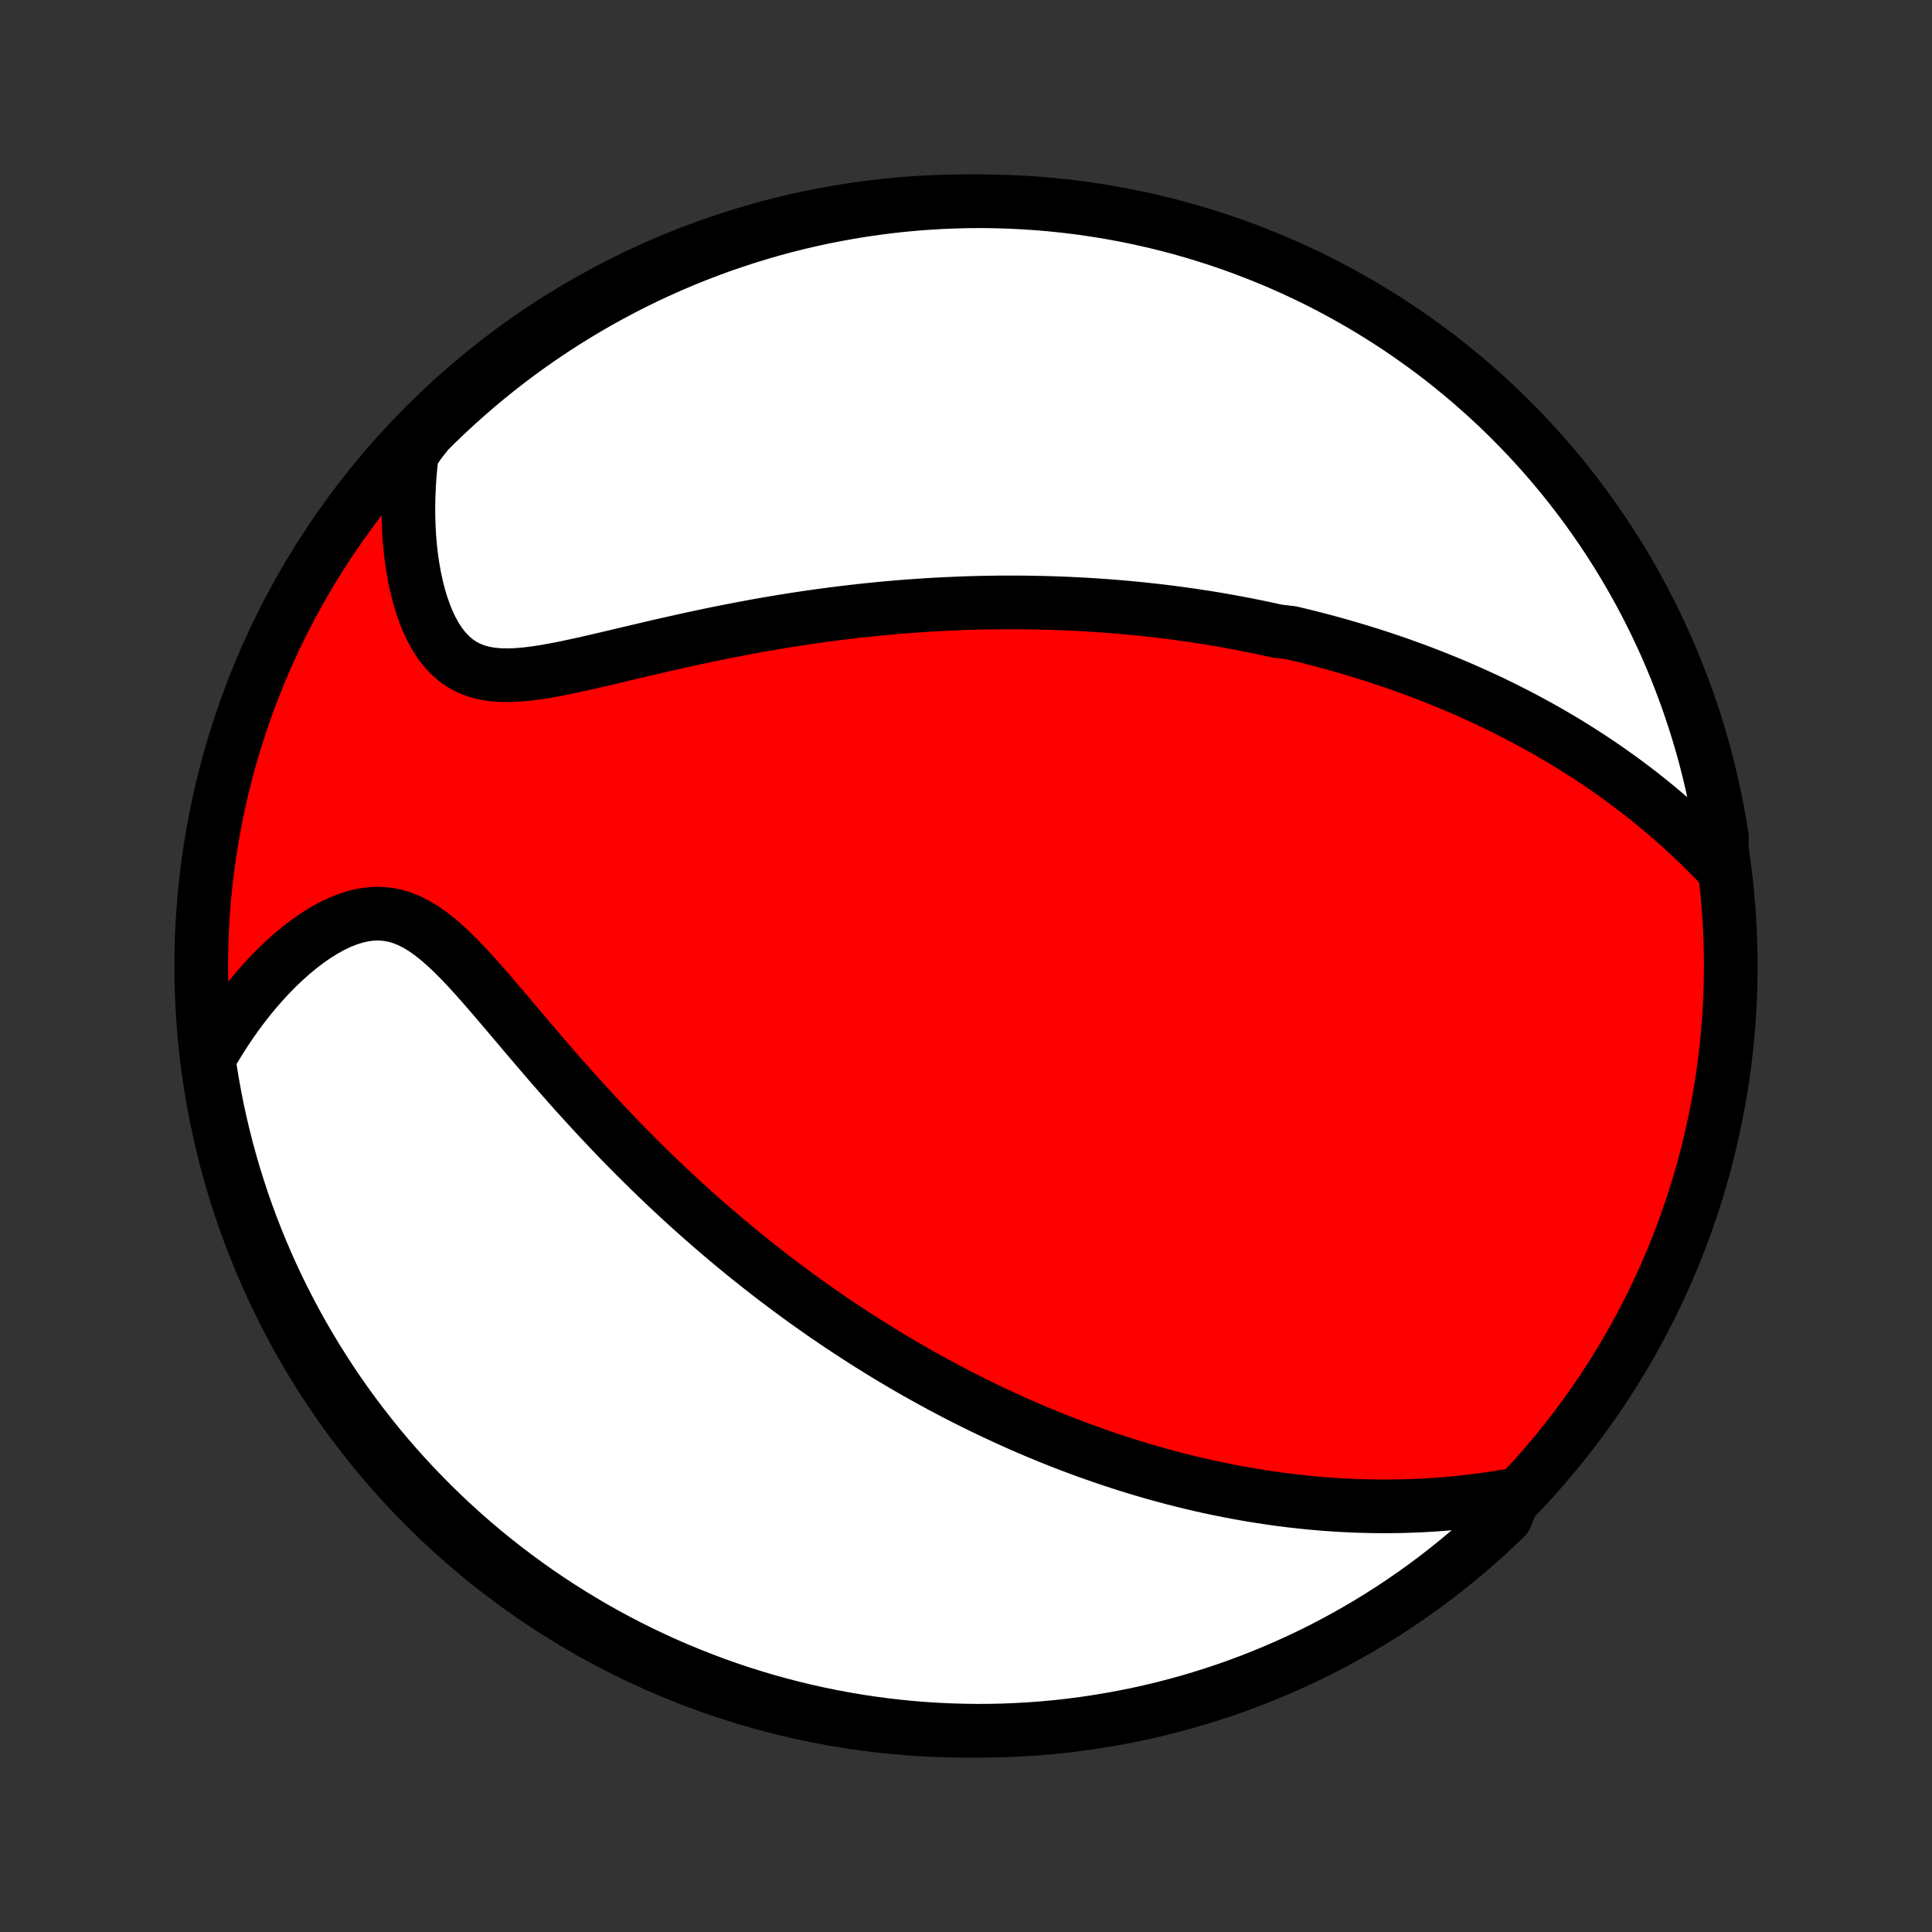 <?xml version="1.0" encoding="utf-8" standalone="no"?>
<!DOCTYPE svg PUBLIC "-//W3C//DTD SVG 1.1//EN"
  "http://www.w3.org/Graphics/SVG/1.1/DTD/svg11.dtd">
<!-- Created with matplotlib (http://matplotlib.org/) -->
<svg height="72pt" version="1.1" viewBox="0 0 72 72" width="72pt" xmlns="http://www.w3.org/2000/svg" xmlns:xlink="http://www.w3.org/1999/xlink">
 <rect x="0" y="0" width="72" height="72" fill="#333333" stroke="none"/>
 <defs>
  <style type="text/css">
*{stroke-linecap:butt;stroke-linejoin:round;}
  </style>
 </defs>
 <g id="figure_1">
  <g id="patch_1">
   <path d="
M0 72
L72 72
L72 0
L0 0
z
" style="fill:none;"/>
  </g>
  <g id="axes_1">
   <g id="PatchCollection_1">
    <defs>
     <path d="
M36 -7.5
C43.558 -7.5 50.808 -10.503 56.153 -15.848
C61.497 -21.192 64.5 -28.442 64.5 -36
C64.5 -43.558 61.497 -50.808 56.153 -56.153
C50.808 -61.497 43.558 -64.5 36 -64.5
C28.442 -64.5 21.192 -61.497 15.848 -56.153
C10.503 -50.808 7.5 -43.558 7.5 -36
C7.5 -28.442 10.503 -21.192 15.848 -15.848
C21.192 -10.503 28.442 -7.5 36 -7.5
z
" id="C0_0_a811fe30f3"/>
     <path d="
M64.143 -39.701
L63.879 -39.976
L63.613 -40.245
L63.346 -40.508
L63.077 -40.765
L62.807 -41.016
L62.536 -41.261
L62.264 -41.501
L61.992 -41.734
L61.719 -41.962
L61.446 -42.184
L61.172 -42.401
L60.898 -42.612
L60.625 -42.818
L60.351 -43.019
L60.078 -43.214
L59.805 -43.404
L59.533 -43.59
L59.261 -43.771
L58.989 -43.947
L58.718 -44.118
L58.448 -44.286
L58.178 -44.449
L57.909 -44.607
L57.641 -44.762
L57.373 -44.913
L57.106 -45.059
L56.84 -45.202
L56.575 -45.342
L56.311 -45.477
L56.047 -45.61
L55.784 -45.739
L55.522 -45.865
L55.26 -45.987
L54.999 -46.107
L54.739 -46.224
L54.48 -46.337
L54.221 -46.448
L53.963 -46.556
L53.706 -46.661
L53.449 -46.764
L53.192 -46.864
L52.937 -46.962
L52.681 -47.057
L52.426 -47.15
L52.172 -47.241
L51.917 -47.33
L51.663 -47.416
L51.41 -47.5
L51.157 -47.582
L50.903 -47.662
L50.65 -47.74
L50.397 -47.816
L50.144 -47.89
L49.891 -47.963
L49.638 -48.033
L49.385 -48.102
L49.132 -48.169
L48.878 -48.234
L48.624 -48.298
L48.37 -48.359
L48.116 -48.42
L47.605 -48.478
L47.349 -48.535
L47.093 -48.59
L46.835 -48.644
L46.577 -48.696
L46.319 -48.747
L46.059 -48.796
L45.798 -48.844
L45.537 -48.89
L45.274 -48.935
L45.011 -48.978
L44.746 -49.019
L44.48 -49.06
L44.213 -49.098
L43.944 -49.135
L43.674 -49.171
L43.403 -49.205
L43.13 -49.238
L42.855 -49.269
L42.579 -49.299
L42.301 -49.327
L42.022 -49.353
L41.74 -49.378
L41.456 -49.402
L41.171 -49.423
L40.883 -49.444
L40.593 -49.462
L40.301 -49.479
L40.007 -49.494
L39.711 -49.508
L39.411 -49.519
L39.11 -49.529
L38.806 -49.537
L38.499 -49.543
L38.19 -49.548
L37.878 -49.55
L37.563 -49.55
L37.246 -49.549
L36.925 -49.545
L36.602 -49.539
L36.276 -49.531
L35.946 -49.521
L35.614 -49.508
L35.278 -49.493
L34.939 -49.476
L34.597 -49.456
L34.252 -49.434
L33.903 -49.409
L33.551 -49.382
L33.196 -49.352
L32.837 -49.319
L32.476 -49.283
L32.111 -49.245
L31.743 -49.203
L31.371 -49.159
L30.997 -49.111
L30.619 -49.061
L30.238 -49.008
L29.855 -48.951
L29.468 -48.892
L29.079 -48.829
L28.687 -48.763
L28.292 -48.694
L27.896 -48.621
L27.497 -48.546
L27.096 -48.468
L26.693 -48.387
L26.289 -48.303
L25.884 -48.217
L25.478 -48.128
L25.071 -48.037
L24.664 -47.945
L24.258 -47.85
L23.852 -47.755
L23.447 -47.66
L23.044 -47.564
L22.643 -47.469
L22.245 -47.377
L21.851 -47.286
L21.461 -47.2
L21.076 -47.118
L20.698 -47.044
L20.326 -46.977
L19.963 -46.921
L19.609 -46.877
L19.265 -46.848
L18.933 -46.835
L18.613 -46.842
L18.306 -46.87
L18.014 -46.921
L17.737 -46.998
L17.476 -47.101
L17.23 -47.231
L17.001 -47.387
L16.788 -47.571
L16.59 -47.78
L16.407 -48.012
L16.24 -48.267
L16.087 -48.543
L15.948 -48.836
L15.823 -49.145
L15.71 -49.469
L15.61 -49.805
L15.523 -50.151
L15.447 -50.506
L15.382 -50.869
L15.329 -51.238
L15.286 -51.613
L15.254 -51.991
L15.233 -52.372
L15.221 -52.756
L15.219 -53.141
L15.227 -53.527
L15.244 -53.913
L15.27 -54.299
L15.305 -54.685
L15.349 -55.069
L15.598 -55.452
L15.949 -55.901
L16.305 -56.254
L16.668 -56.6
L17.036 -56.941
L17.411 -57.275
L17.79 -57.603
L18.176 -57.924
L18.567 -58.239
L18.963 -58.546
L19.364 -58.847
L19.77 -59.141
L20.182 -59.428
L20.598 -59.707
L21.019 -59.98
L21.444 -60.245
L21.874 -60.503
L22.308 -60.753
L22.747 -60.996
L23.189 -61.231
L23.635 -61.458
L24.085 -61.678
L24.539 -61.89
L24.996 -62.094
L25.457 -62.29
L25.92 -62.478
L26.387 -62.658
L26.857 -62.83
L27.329 -62.993
L27.804 -63.149
L28.282 -63.296
L28.762 -63.435
L29.244 -63.566
L29.728 -63.688
L30.215 -63.801
L30.703 -63.907
L31.192 -64.003
L31.683 -64.091
L32.175 -64.171
L32.669 -64.242
L33.163 -64.305
L33.659 -64.359
L34.155 -64.404
L34.651 -64.44
L35.148 -64.468
L35.646 -64.487
L36.143 -64.498
L36.641 -64.5
L37.138 -64.493
L37.635 -64.477
L38.131 -64.453
L38.627 -64.42
L39.121 -64.379
L39.615 -64.329
L40.108 -64.27
L40.6 -64.202
L41.09 -64.126
L41.578 -64.042
L42.065 -63.949
L42.55 -63.847
L43.034 -63.737
L43.514 -63.618
L43.993 -63.492
L44.469 -63.356
L44.943 -63.212
L45.414 -63.06
L45.882 -62.9
L46.347 -62.732
L46.809 -62.555
L47.267 -62.371
L47.723 -62.178
L48.174 -61.977
L48.622 -61.769
L49.066 -61.553
L49.506 -61.328
L49.942 -61.096
L50.374 -60.857
L50.801 -60.61
L51.224 -60.355
L51.642 -60.093
L52.056 -59.824
L52.464 -59.547
L52.867 -59.263
L53.266 -58.973
L53.659 -58.675
L54.047 -58.37
L54.429 -58.058
L54.806 -57.74
L55.176 -57.415
L55.541 -57.084
L55.901 -56.746
L56.254 -56.401
L56.6 -56.051
L56.941 -55.695
L57.275 -55.332
L57.603 -54.964
L57.924 -54.589
L58.239 -54.21
L58.546 -53.824
L58.847 -53.433
L59.141 -53.037
L59.428 -52.636
L59.707 -52.23
L59.98 -51.818
L60.245 -51.402
L60.503 -50.981
L60.753 -50.556
L60.996 -50.126
L61.231 -49.692
L61.458 -49.253
L61.678 -48.811
L61.89 -48.365
L62.094 -47.915
L62.29 -47.461
L62.478 -47.004
L62.658 -46.543
L62.83 -46.08
L62.993 -45.613
L63.149 -45.143
L63.296 -44.671
L63.435 -44.196
L63.566 -43.718
L63.688 -43.238
L63.801 -42.756
L63.907 -42.272
L64.003 -41.785
L64.091 -41.297
L64.171 -40.808
z
" id="C0_1_fdb9bf2829"/>
     <path d="
M56.462 -16.298
L56.086 -16.232
L55.712 -16.172
L55.34 -16.118
L54.971 -16.07
L54.603 -16.026
L54.239 -15.989
L53.878 -15.956
L53.519 -15.929
L53.164 -15.906
L52.812 -15.889
L52.462 -15.876
L52.116 -15.867
L51.773 -15.863
L51.434 -15.863
L51.097 -15.867
L50.764 -15.875
L50.434 -15.886
L50.107 -15.902
L49.784 -15.92
L49.463 -15.942
L49.146 -15.967
L48.832 -15.996
L48.52 -16.027
L48.212 -16.061
L47.907 -16.098
L47.605 -16.138
L47.305 -16.18
L47.009 -16.225
L46.715 -16.272
L46.423 -16.321
L46.135 -16.373
L45.849 -16.427
L45.565 -16.483
L45.284 -16.541
L45.005 -16.601
L44.728 -16.663
L44.454 -16.727
L44.182 -16.793
L43.912 -16.861
L43.644 -16.93
L43.377 -17.002
L43.113 -17.074
L42.851 -17.149
L42.59 -17.225
L42.331 -17.303
L42.074 -17.382
L41.818 -17.463
L41.563 -17.546
L41.31 -17.63
L41.059 -17.715
L40.809 -17.803
L40.559 -17.891
L40.312 -17.982
L40.065 -18.073
L39.819 -18.166
L39.574 -18.261
L39.33 -18.358
L39.087 -18.455
L38.845 -18.555
L38.603 -18.656
L38.363 -18.758
L38.122 -18.862
L37.883 -18.968
L37.644 -19.075
L37.405 -19.184
L37.167 -19.295
L36.929 -19.407
L36.691 -19.521
L36.454 -19.637
L36.216 -19.754
L35.979 -19.873
L35.742 -19.994
L35.505 -20.117
L35.268 -20.242
L35.031 -20.368
L34.794 -20.497
L34.556 -20.628
L34.318 -20.76
L34.08 -20.895
L33.842 -21.032
L33.603 -21.171
L33.364 -21.313
L33.124 -21.456
L32.884 -21.602
L32.644 -21.751
L32.402 -21.901
L32.16 -22.055
L31.918 -22.211
L31.674 -22.369
L31.43 -22.53
L31.185 -22.694
L30.94 -22.861
L30.693 -23.03
L30.445 -23.203
L30.197 -23.379
L29.948 -23.557
L29.697 -23.739
L29.446 -23.924
L29.193 -24.113
L28.94 -24.304
L28.685 -24.499
L28.43 -24.698
L28.173 -24.9
L27.915 -25.106
L27.657 -25.316
L27.396 -25.529
L27.136 -25.746
L26.873 -25.968
L26.61 -26.193
L26.346 -26.422
L26.081 -26.655
L25.814 -26.893
L25.547 -27.134
L25.279 -27.38
L25.01 -27.631
L24.74 -27.885
L24.469 -28.144
L24.197 -28.407
L23.925 -28.675
L23.652 -28.947
L23.379 -29.223
L23.105 -29.503
L22.831 -29.788
L22.557 -30.077
L22.283 -30.369
L22.008 -30.666
L21.734 -30.966
L21.459 -31.27
L21.185 -31.577
L20.912 -31.887
L20.638 -32.199
L20.366 -32.514
L20.094 -32.831
L19.822 -33.149
L19.552 -33.467
L19.282 -33.786
L19.013 -34.104
L18.745 -34.42
L18.478 -34.733
L18.212 -35.043
L17.947 -35.347
L17.681 -35.645
L17.416 -35.934
L17.152 -36.213
L16.886 -36.48
L16.62 -36.731
L16.353 -36.966
L16.084 -37.181
L15.813 -37.374
L15.539 -37.542
L15.262 -37.684
L14.982 -37.797
L14.698 -37.88
L14.411 -37.931
L14.121 -37.952
L13.827 -37.941
L13.532 -37.901
L13.234 -37.832
L12.936 -37.736
L12.638 -37.615
L12.341 -37.471
L12.045 -37.306
L11.752 -37.121
L11.462 -36.919
L11.176 -36.701
L10.894 -36.468
L10.618 -36.222
L10.346 -35.965
L10.081 -35.696
L9.822 -35.418
L9.57 -35.132
L9.324 -34.837
L9.086 -34.535
L8.855 -34.227
L8.631 -33.912
L8.415 -33.592
L8.207 -33.268
L8.007 -32.939
L7.768 -32.606
L7.841 -32.099
L7.922 -31.607
L8.011 -31.116
L8.109 -30.627
L8.216 -30.139
L8.331 -29.653
L8.454 -29.169
L8.586 -28.688
L8.726 -28.208
L8.875 -27.731
L9.031 -27.256
L9.196 -26.784
L9.369 -26.315
L9.551 -25.848
L9.74 -25.385
L9.937 -24.925
L10.142 -24.468
L10.355 -24.015
L10.576 -23.566
L10.805 -23.12
L11.041 -22.678
L11.285 -22.241
L11.537 -21.807
L11.796 -21.378
L12.062 -20.953
L12.335 -20.533
L12.616 -20.118
L12.904 -19.707
L13.199 -19.302
L13.501 -18.901
L13.81 -18.506
L14.125 -18.116
L14.447 -17.731
L14.776 -17.352
L15.111 -16.979
L15.453 -16.611
L15.801 -16.25
L16.155 -15.894
L16.515 -15.545
L16.881 -15.202
L17.252 -14.865
L17.63 -14.534
L18.013 -14.21
L18.402 -13.893
L18.796 -13.582
L19.195 -13.279
L19.599 -12.982
L20.008 -12.692
L20.422 -12.409
L20.841 -12.134
L21.265 -11.866
L21.693 -11.605
L22.125 -11.351
L22.562 -11.105
L23.002 -10.867
L23.447 -10.636
L23.895 -10.413
L24.348 -10.198
L24.803 -9.991
L25.262 -9.792
L25.725 -9.6
L26.19 -9.417
L26.659 -9.241
L27.13 -9.074
L27.604 -8.915
L28.081 -8.765
L28.56 -8.622
L29.041 -8.488
L29.524 -8.363
L30.01 -8.245
L30.497 -8.137
L30.986 -8.036
L31.476 -7.945
L31.968 -7.861
L32.461 -7.787
L32.955 -7.721
L33.45 -7.663
L33.946 -7.614
L34.442 -7.574
L34.939 -7.543
L35.437 -7.52
L35.934 -7.506
L36.431 -7.5
L36.928 -7.503
L37.425 -7.515
L37.922 -7.536
L38.418 -7.565
L38.913 -7.603
L39.408 -7.649
L39.901 -7.704
L40.393 -7.768
L40.884 -7.841
L41.373 -7.922
L41.861 -8.011
L42.347 -8.109
L42.831 -8.216
L43.312 -8.331
L43.792 -8.454
L44.269 -8.586
L44.744 -8.726
L45.216 -8.875
L45.685 -9.031
L46.152 -9.196
L46.615 -9.369
L47.075 -9.551
L47.532 -9.74
L47.985 -9.937
L48.434 -10.142
L48.88 -10.355
L49.322 -10.576
L49.759 -10.805
L50.193 -11.041
L50.622 -11.285
L51.047 -11.537
L51.467 -11.796
L51.882 -12.062
L52.293 -12.335
L52.698 -12.616
L53.099 -12.904
L53.494 -13.199
L53.884 -13.501
L54.269 -13.81
L54.648 -14.125
L55.021 -14.447
L55.389 -14.776
L55.75 -15.111
L56.106 -15.453
z
" id="C0_2_1858f8121f"/>
    </defs>
    <g clip-path="url(#p1bffca34e9)">
     <use style="fill:#ff0000;stroke:#000000;stroke-width:2.0;" x="0.0" xlink:href="#C0_0_a811fe30f3" y="72.0"/>
    </g>
    <g clip-path="url(#p1bffca34e9)">
     <use style="fill:#ffffff;stroke:#000000;stroke-width:2.0;" x="0.0" xlink:href="#C0_1_fdb9bf2829" y="72.0"/>
    </g>
    <g clip-path="url(#p1bffca34e9)">
     <use style="fill:#ffffff;stroke:#000000;stroke-width:2.0;" x="0.0" xlink:href="#C0_2_1858f8121f" y="72.0"/>
    </g>
   </g>
  </g>
 </g>
 <defs>
  <clipPath id="p1bffca34e9">
   <rect height="72.0" width="72.0" x="0.0" y="0.0"/>
  </clipPath>
 </defs>
</svg>
